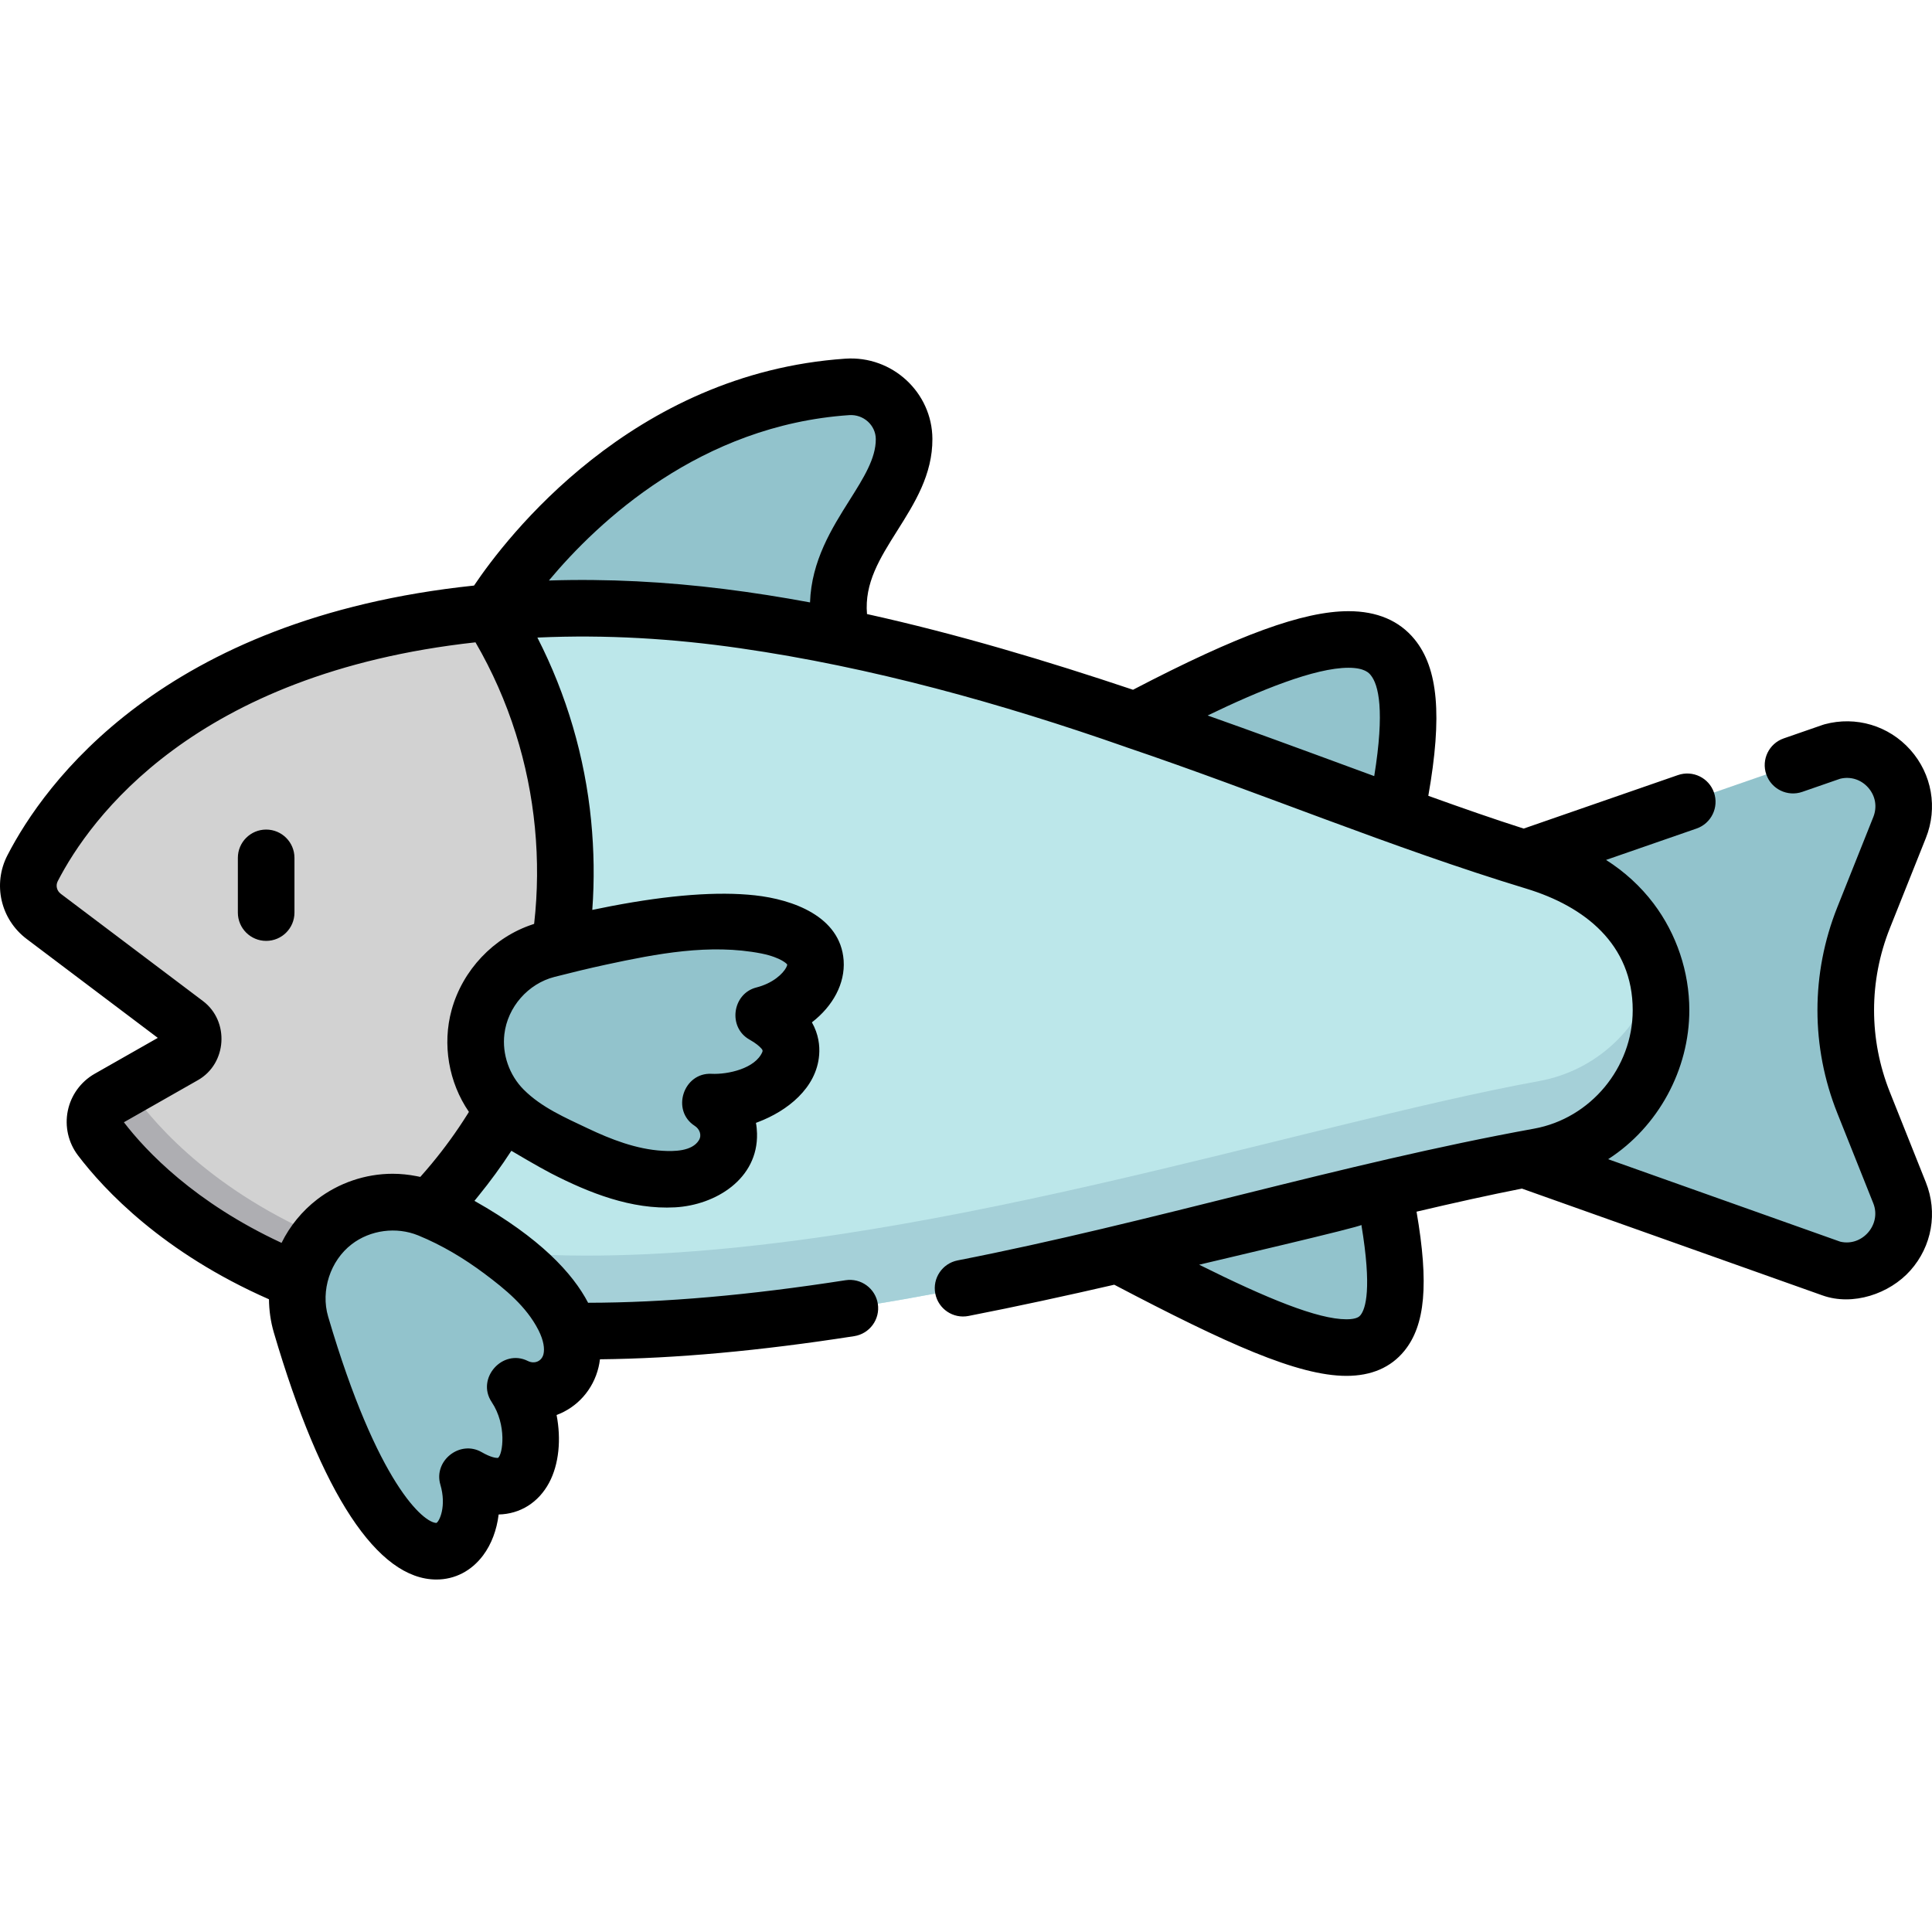 <svg height="511pt" viewBox="0 -94 511.999 511" width="511pt" xmlns="http://www.w3.org/2000/svg"><g fill="#92c3cc"><path d="m239.582 21.824c-.043-8.09-6.992-14.344-15.062-13.793-61.668 4.203-94.559 59.754-94.559 59.754l93.324 6.742c-6.445-23.355 16.387-35.289 16.297-52.703zm0 0"/><path d="m300.879 96.426c63.965-33.738 80.137-29.316 69.055 24.848l-39.016 5.77zm0 0"/><path d="m296.164 237.961c63.961 33.738 81.602 37.168 70.523-16.996l-40.484-13.621zm0 0"/><path d="m485.477 104.688-81.59 28.293v79.762l81.59 28.992c11.98 3.242 22.52-8.594 17.918-20.125l-9.523-23.863c-6.289-15.754-6.289-33.32 0-49.07l9.523-23.863c4.602-11.531-5.938-23.367-17.918-20.125zm0 0"/></g><path d="m129.961 67.785c7.961-.715 16.414-1.105 25.375-1.105 91.441 0 197.234 51.746 256.203 68.598 8.473 2.422 15.625 7.5 20.672 14.176 5.039 6.664 7.965 14.945 7.965 23.758 0 19.027-13.57 35.379-32.297 38.781-63.098 11.484-166.348 46.258-252.543 46.258-28.258 0-51.016-4.328-69.184-10.637zm0 0" fill="#bce7ea"/><path d="m407.875 191.992c-63.098 11.484-166.344 46.258-252.543 46.258-25.969 0-47.285-3.664-64.672-9.152l-4.512 18.516c18.172 6.305 40.93 10.637 69.184 10.637 86.199 0 189.445-34.773 252.543-46.258 18.73-3.402 32.297-19.754 32.297-38.781 0-3.434-.449-6.785-1.289-9.992-3.797 14.512-15.668 25.988-31.008 28.773zm0 0" fill="#a5d0d8"/><path d="m149.828 136.523c0 47.352-25.582 88.75-63.68 111.09-34.07-11.793-51.961-30.5-59.535-40.469-2.613-3.453-1.605-8.41 2.156-10.555l19.953-11.355c3.164-1.805 3.453-6.258.551-8.453l-37.707-28.434c-3.949-2.984-5.215-8.371-2.941-12.762 9.219-17.891 39.512-60.395 121.336-67.797 12.582 19.883 19.867 43.461 19.867 68.734zm0 0" fill="#d2d2d2"/><path d="m96.148 237.613c-34.07-11.793-51.961-30.5-59.535-40.469-.957-1.266-1.426-2.734-1.453-4.195l-6.391 3.641c-3.762 2.145-4.77 7.102-2.156 10.555 7.574 9.969 25.465 28.676 59.535 40.469zm0 0" fill="#aeaeb2"/><path d="m115.523 226.797c-8.711-4.398-19.172-3.445-26.91 2.5-8.285 6.375-11.809 17.191-8.859 27.223 24.801 84.387 50.395 61.609 44.133 40.309 17.293 9.98 20.617-11.973 12.637-23.945 14.137 7.07 33.184-18.738-21-46.086zm0 0" fill="#92c3cc"/><path d="m137.809 203.059c-8.23-5.242-12.758-14.719-11.602-24.406 1.242-10.383 8.742-18.938 18.871-21.527 85.207-21.809 78.711 11.832 57.203 17.332 17.414 9.766.246 23.844-14.125 23.102 13.301 8.539.855 38.098-50.348 5.5zm0 0" fill="#92c3cc"/><path d="m78.035 147.348v-14.504c0-4.145-3.355-7.5-7.5-7.5-4.141 0-7.5 3.355-7.5 7.5v14.5c0 4.145 3.359 7.5 7.5 7.5 4.145 0 7.5-3.355 7.5-7.496zm0 0"/><path d="m510.371 127.59c3.191-7.988 1.617-16.945-4.102-23.367-5.723-6.426-14.438-9.023-22.742-6.777-.168.047-.332.098-.496.156l-10.32 3.578c-3.914 1.355-5.988 5.629-4.629 9.543 1.355 3.914 5.629 5.988 9.543 4.629l10.031-3.477c2.754-.668 5.512.191 7.41 2.324 1.949 2.184 2.461 5.113 1.375 7.832l-9.523 23.863c-7.035 17.613-7.035 37.016 0 54.633 0 0 9.504 23.82 9.523 23.863 2.23 5.594-2.914 11.559-8.762 10.164l-61.504-21.855c.023-.016.047-.035.074-.051 13.215-8.547 21.438-23.699 21.438-39.438 0-10.148-3.367-20.191-9.48-28.281-3.453-4.57-7.723-8.445-12.551-11.516-.016-.008-.027-.016-.039-.023l23.977-8.316c3.914-1.355 5.988-5.629 4.629-9.543-1.355-3.914-5.629-5.984-9.543-4.629l-40.891 14.18c-7.773-2.48-16.207-5.418-25.273-8.684 3.75-21.238 2.602-33.82-3.637-41.465-4.043-4.953-9.934-7.465-17.508-7.465-11.965 0-29.145 6.25-57.109 20.824-22.789-7.641-46.566-14.77-70.5-20.062-.707-8.223 3.387-14.746 8.039-22.125 4.594-7.285 9.344-14.82 9.293-24.312-.062-12.234-10.586-22.098-23.07-21.242-56.672 3.867-89.953 47.559-98.398 60.129-82.742 8.676-113.992 52.727-123.645 71.457-3.965 7.648-1.828 16.98 5.086 22.199l34.75 26.211-16.75 9.527c-3.664 2.094-6.25 5.66-7.098 9.789-.848 4.141.129 8.441 2.688 11.82 6.934 9.133 22.496 25.773 50.625 38.141.031 2.949.434 5.91 1.289 8.812 12.582 42.82 27.484 65.453 43.09 65.453 4.887 0 9.277-2.27 12.363-6.395 2.23-2.98 3.625-6.75 4.125-10.84 5.711-.125 10.57-3.176 13.371-8.41 2.625-4.906 3.227-11.531 1.98-17.957 5.441-2.008 9.691-6.664 11.121-12.66.148-.617.277-1.32.375-2.098 20.188-.219 42.277-2.227 67.379-6.133 4.094-.637 6.895-4.469 6.258-8.562-.637-4.094-4.473-6.891-8.562-6.258-25.637 3.988-47.957 5.941-68.215 5.973-4.066-7.789-12.703-17.184-30.121-27.008.375-.453.738-.914 1.109-1.371 3.066-3.773 5.965-7.73 8.613-11.812.02-.027.039-.059.059-.086.34.211 7.234 4.293 10.445 5.945.016.008.027.016.039.02 10.078 5.188 21.359 9.668 32.906 9.023 10.77-.602 22.016-7.551 21.711-19.574-.027-.941-.109-1.887-.285-2.812.191-.066.383-.145.574-.219 7.691-2.914 15.469-8.961 16.176-17.762 0-.02 0-.039.004-.059.184-2.379-.133-5.426-1.922-8.598 5.574-4.305 8.832-10.305 8.41-16.387 0-.027-.004-.051-.004-.078-.871-11.672-13.555-16.102-23.484-17.191-9.844-1.082-22.652-.109-38.18 2.867-.957.184-4.789.961-4.945.992.582-7.871.461-15.777-.305-23.629-1.645-16.871-6.512-33.453-14.242-48.539.066-.004.129-.008.195-.012 17.957-.812 35.727.27 53.5 2.832 34.785 5.012 69.16 14.578 102.285 26.199.035.012.062.027.094.039 35.477 12 70.168 26.59 106.012 37.48 15.422 4.688 28.184 14.715 28.184 32.199 0 15.23-11.141 28.68-26.141 31.402-51.391 9.34-101.484 24.891-152.762 34.914-4.062.797-6.715 4.738-5.918 8.801.793 4.066 4.734 6.719 8.797 5.922 12.969-2.535 25.941-5.363 38.629-8.281 29.859 15.676 48.656 24.152 61.535 24.156 6.594 0 11.75-2.223 15.324-6.602 5.543-6.789 6.562-17.723 3.25-36.91 9.898-2.328 19.285-4.418 27.926-6.117l79.648 28.305c8.043 2.867 17.766-.395 23.293-6.602 5.723-6.426 7.297-15.379 4.105-23.367l-9.523-23.863c-5.602-14.031-5.602-29.484 0-43.512zm-153-45.125c4.293 0 5.449 1.418 5.883 1.953 2.086 2.555 3.746 9.324.93 26.758-2.656-.973-5.348-1.965-8.074-2.969-.082-.031-.168-.062-.254-.094-2.539-.934-5.109-1.879-7.699-2.832-.406-.148-.809-.297-1.219-.445-5.77-2.117-11.656-4.27-17.652-6.426-.008-.004-.012-.004-.02-.008-3.051-1.098-6.125-2.195-9.227-3.293 13.754-6.645 28.41-12.645 37.332-12.645zm-132.332-66.953c3.812-.258 7.035 2.688 7.055 6.352.027 5.121-3.223 10.273-6.984 16.238-4.613 7.316-10.078 15.988-10.445 27.043-7.59-1.41-15.172-2.605-22.73-3.551-15.414-1.926-30.941-2.754-46.473-2.254 13.102-15.684 40.188-41.141 79.578-43.828zm-192.207 187.398s19.609-11.156 19.625-11.164c7.711-4.387 8.402-15.617 1.344-20.949l-37.703-28.438c-1.051-.793-1.391-2.191-.793-3.34 8.492-16.48 36.113-55.109 110.703-63.297 4.43 7.621 8.008 15.723 10.66 24.125 5.133 16.23 6.805 33.574 4.883 50.488-.129.039-.25.094-.379.133-10.375 3.406-18.578 12.133-21.48 22.645-2.531 9.16-.793 19.234 4.578 27.055-.145.234-.293.469-.441.699-2.855 4.547-5.996 8.879-9.422 13.012-.988 1.188-1.992 2.359-3.023 3.512-.34-.078-.684-.141-1.023-.207-2.039-.398-4.191-.625-6.305-.625-7.199 0-14.305 2.414-20.012 6.801-3.961 3.051-7.227 7.031-9.43 11.516-23.031-10.699-35.863-24.254-41.781-31.965zm127.766-41.773c13.391-2.883 27.543-5.629 41.203-2.949 5.395 1.109 6.801 2.871 6.812 2.891.043.75-1.57 3.34-5.273 5.078-.855.402-1.824.758-2.906 1.035-6.352 1.625-7.625 10.543-1.812 13.809 1.73.969 2.66 1.809 3.125 2.34.219.25.434.504.309.852-.008.023-.012.039-.02.062-1.859 4.441-9.199 6.027-13.48 5.812-7.477-.375-10.75 9.75-4.438 13.801 1.258.809 1.934 2.414 1.109 3.781-1.805 3-6.668 3.004-9.684 2.82-6.887-.41-13.609-3.008-19.773-5.938-5.953-2.832-12.277-5.547-17-10.289-3.797-3.812-5.742-9.352-5.102-14.703.855-7.176 6.285-13.359 13.281-15.152 4.5-1.148 9.059-2.262 13.648-3.25zm-16.57 103.215c-.453 1.902-2.375 2.703-4.137 1.824-6.699-3.348-13.766 4.609-9.598 10.867 4.098 6.145 2.93 13.863 1.703 14.797 0 0-.066.02-.223.02-.348 0-1.676-.109-4.129-1.527-5.734-3.305-12.812 2.262-10.945 8.613 1.684 5.723-.254 9.73-1.039 10.145-3.277 0-15.582-10.047-28.703-54.688-2.016-6.859.555-14.789 6.238-19.16 4.949-3.805 11.84-4.703 17.617-2.352.02.008.039.016.062.023 6.254 2.566 12.117 6.082 17.523 10.125 5.48 4.102 11.086 8.672 14.258 14.883.016.031.035.062.051.094 1.383 2.742 1.66 4.914 1.32 6.336zm216.504-10.312c-.242.297-.887 1.086-3.707 1.086-7.617-.004-21.086-5.527-39.039-14.469 3.32-.805 43.074-10.066 42.996-10.543 2.805 16.871 1.137 22.227-.25 23.926zm0 0"/></svg>